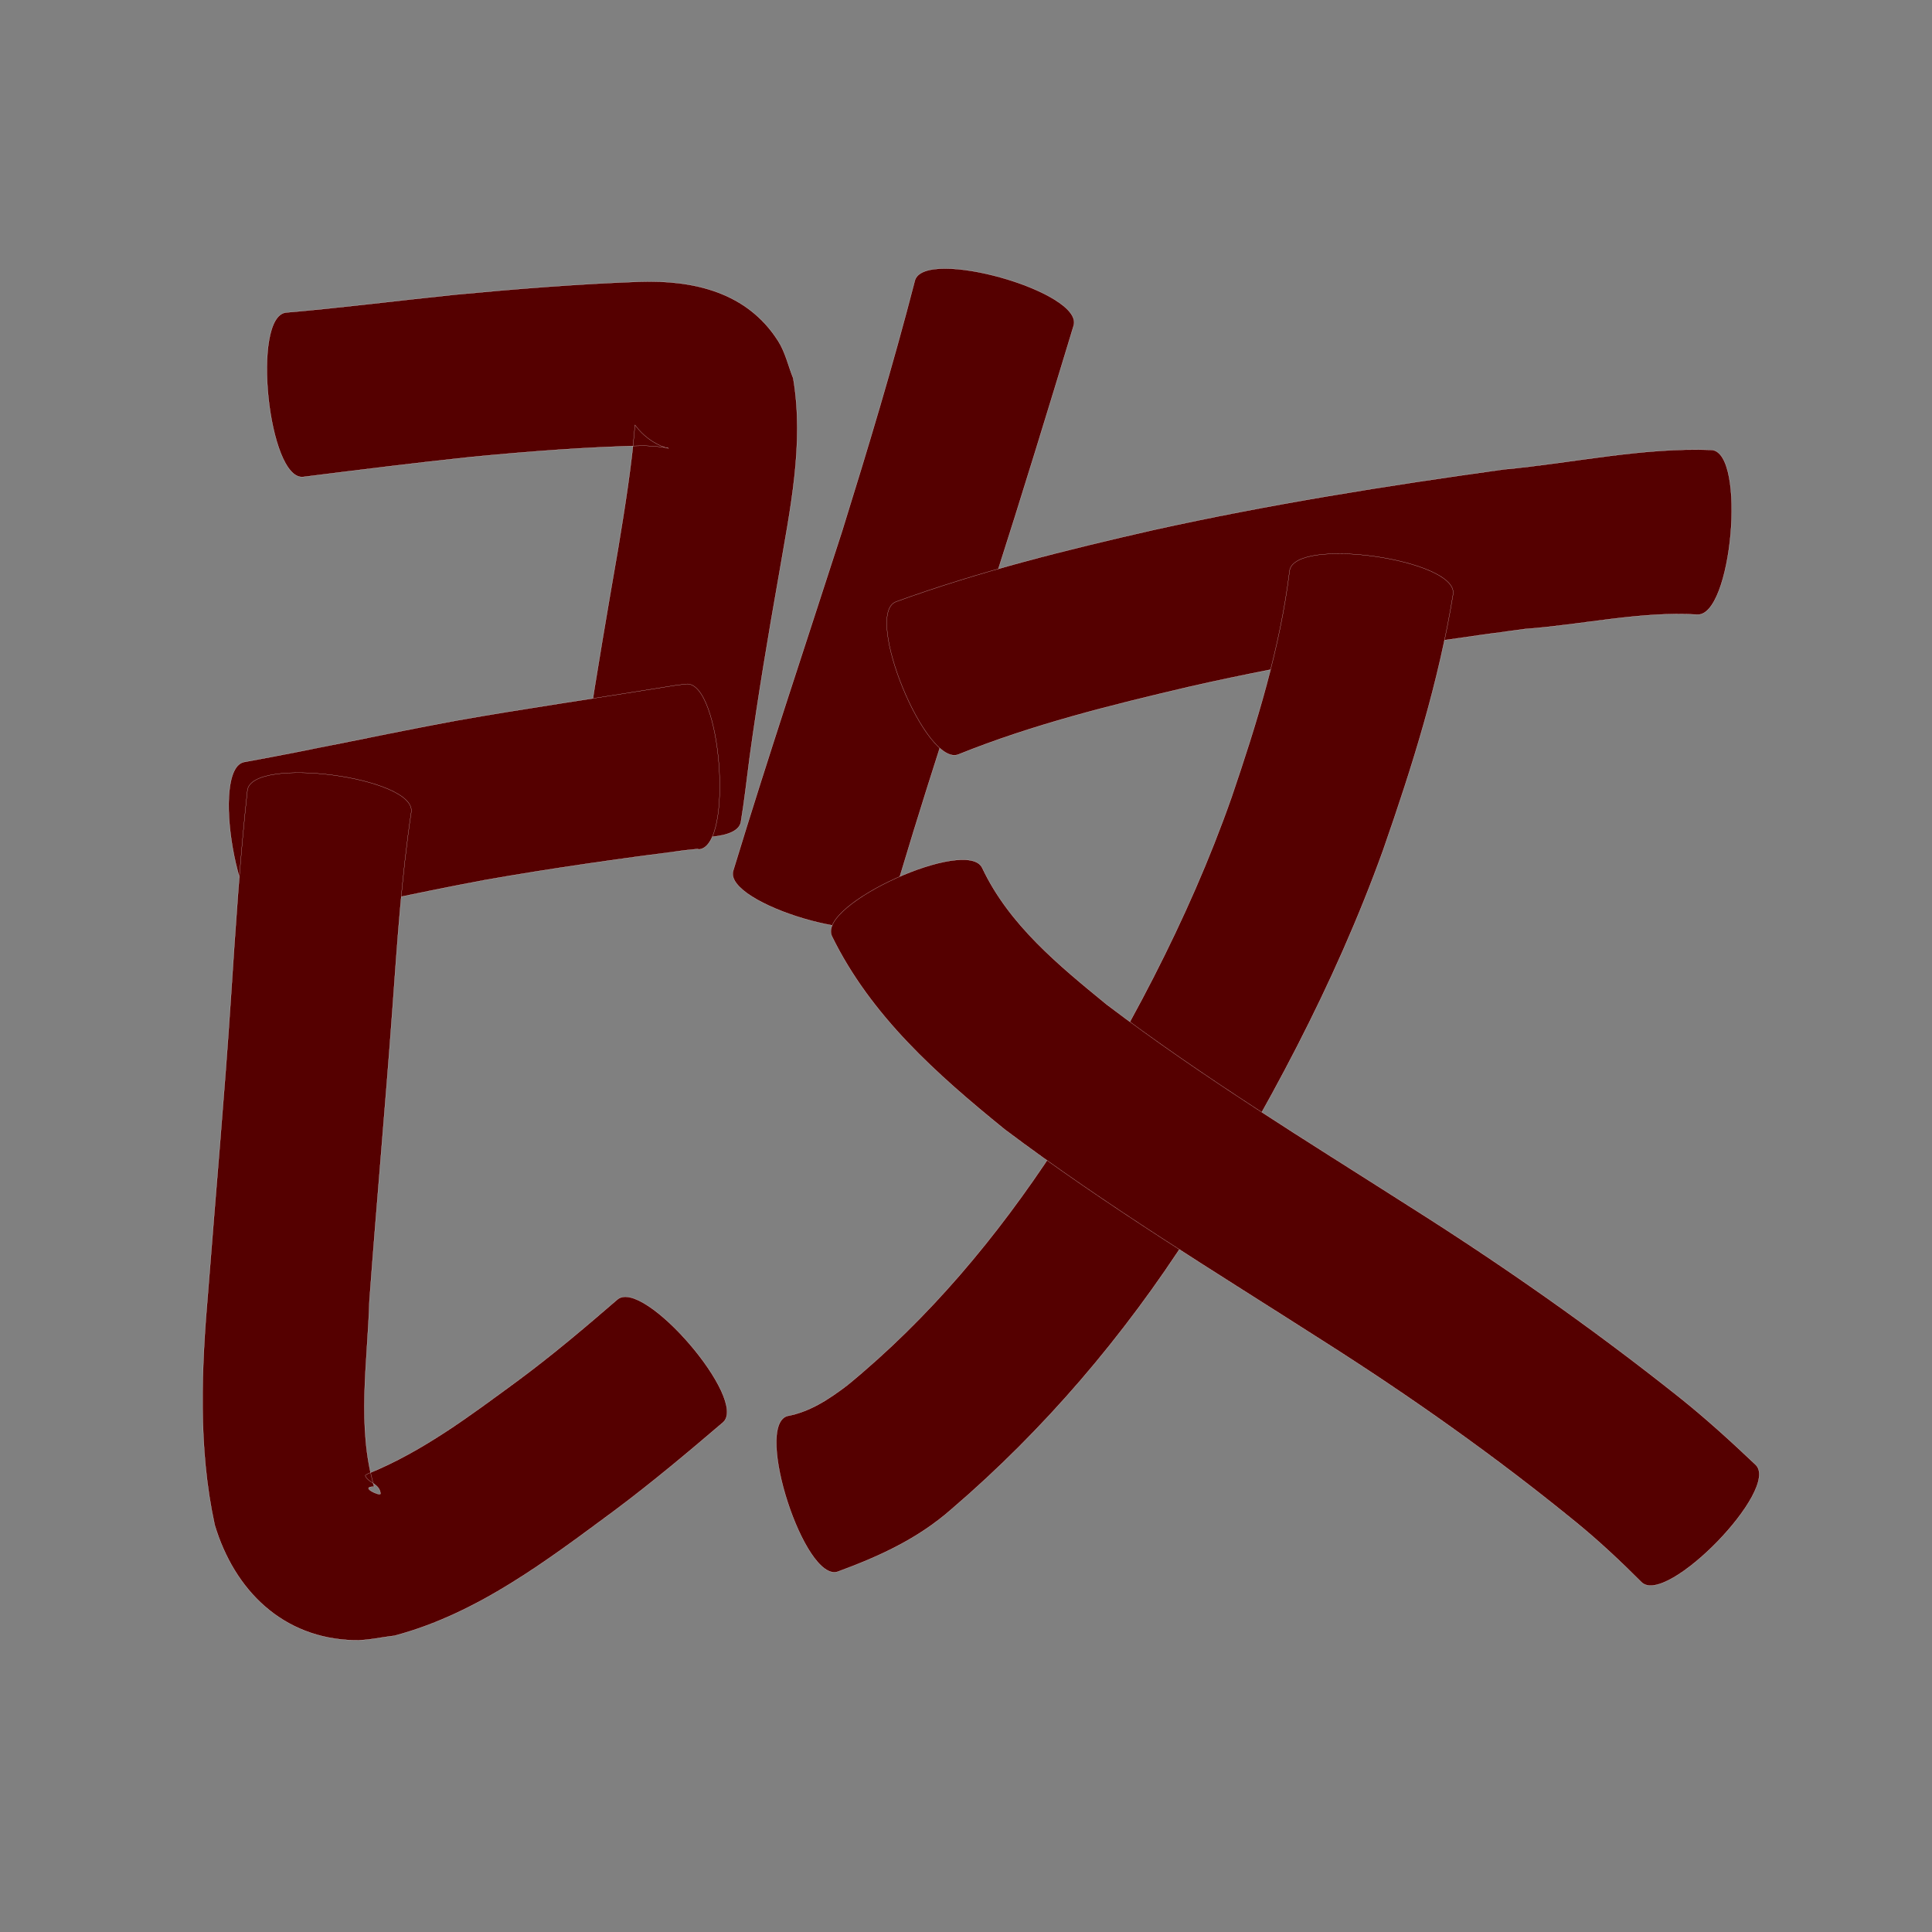 <?xml version="1.0" encoding="utf-8" ?>

<!DOCTYPE svg PUBLIC "-//W3C//DTD SVG 1.1//EN" 
  "http://www.w3.org/Graphics/SVG/1.1/DTD/svg11.dtd">
<svg 
    xmlns="http://www.w3.org/2000/svg"
    xmlns:xlink="http://www.w3.org/1999/xlink"
    xmlns:sodipodi="http://sodipodi.sourceforge.net/DTD/sodipodi-0.dtd"
    xmlns:inkscape="http://www.inkscape.org/namespaces/inkscape"
    width="1024" height="1024" id="U6539">
<rect width="100%" height="100%" fill="#808080" stroke="none"/>
<path d="m 9367.595,13477.652 c 29.919,-2.576 59.716,-6.393 89.588,-9.462 32.5,-3.07 65.058,-5.678 97.685,-6.872 28.632,-0.955 57.178,5.461 73.644,31.521 3.763,5.956 5.269,13.068 7.904,19.602 5.924,34.86 -1.743,70.1 -7.588,104.489 -5.688,32.186 -11.097,64.415 -15.54,96.797 -1.497,11.343 -2.73,22.712 -4.609,33.999 -3.397,18.29 -89.618,2.278 -86.222,-16.012 l 0,0 c 2.266,-10.028 3.045,-20.332 4.832,-30.447 5.014,-32.943 10.655,-65.78 16.34,-98.613 3.554,-21.544 7.155,-43.965 8.933,-65.401 12.186,16.542 30.683,12.17 4.881,10.973 -30.514,0.659 -60.963,3.038 -91.338,5.938 -29.864,3.132 -59.655,6.881 -89.449,10.61 -18.481,1.922 -27.542,-85.2 -9.061,-87.122 z" id="path23367" inkscape:connector-curvature="0" style="fill:#550000;fill-opacity:1;fill-rule:nonzero;stroke:#f9f9f9;stroke-width:0.1;stroke-miterlimit:4;stroke-dasharray:none" transform="translate(-9216, -13312)"/><path d="m 9345.514,13715.874 c 37.419,-6.781 74.567,-14.953 111.966,-21.875 36.245,-6.447 72.696,-11.625 109.028,-17.541 9.494,-1.519 5.07,-0.901 13.262,-1.923 18.594,-1.418 25.276,86.237 6.682,87.655 l 0,0 c -0.248,-0.07 -0.496,-0.145 -0.744,-0.217 -2.202,0.226 -4.404,0.453 -6.606,0.68 -35.402,4.582 -70.764,9.554 -105.924,15.745 -37.719,7.052 -75.158,15.363 -112.599,23.751 -18.302,3.195 -33.366,-83.079 -15.064,-86.275 z" id="path23369" inkscape:connector-curvature="0" style="fill:#550000;fill-opacity:1;fill-rule:nonzero;stroke:#f9f9f9;stroke-width:0.1;stroke-miterlimit:4;stroke-dasharray:none" transform="translate(-9216, -13312)"/><path d="m 9433.976,13742.373 c -5.151,34.467 -7.41,69.278 -9.928,104.011 -3.762,51.779 -8.443,103.484 -12.258,155.259 -0.956,32.467 -6.775,66.541 2.52,98.325 -8.295,-0.02 3.481,5.345 3.363,3.686 -0.367,-5.135 -6.45,-5.769 -7.995,-9.305 -0.262,-0.598 0.973,-0.872 1.459,-1.309 29.154,-11.816 54.512,-31.068 79.691,-49.541 18.125,-13.421 35.322,-27.98 52.369,-42.721 13.822,-11.875 69.804,53.283 55.982,65.158 l 0,0 c -18.763,16.028 -37.655,31.9 -57.438,46.674 -36.02,26.634 -72.708,54.677 -116.704,66.368 -7.137,0.796 -14.231,2.571 -21.41,2.39 -37.785,-0.954 -63.435,-26.479 -73.841,-61.131 -8.933,-41.252 -7.021,-83.177 -3.396,-125.043 3.987,-51.569 8.627,-103.088 12.005,-154.703 2.384,-36.575 4.77,-73.156 8.726,-109.603 2.436,-18.424 89.29,-6.939 86.854,11.485 z" id="path23371" inkscape:connector-curvature="0" style="fill:#550000;fill-opacity:1;fill-rule:nonzero;stroke:#f9f9f9;stroke-width:0.1;stroke-miterlimit:4;stroke-dasharray:none" transform="translate(-9216, -13312)"/><path d="m 9785.103,13484.467 c -13.636,44.999 -27.4,89.954 -41.749,134.732 -19.62,59.343 -39.355,118.638 -56.663,178.704 -5.167,17.416 -87.265,-6.942 -82.098,-24.357 l 0,0 c 18.377,-60.262 38.357,-120.002 57.711,-179.953 13.714,-44.053 27.078,-88.236 38.596,-132.922 5.048,-17.863 89.251,5.934 84.203,23.796 z" id="path23373" inkscape:connector-curvature="0" style="fill:#550000;fill-opacity:1;fill-rule:nonzero;stroke:#f9f9f9;stroke-width:0.1;stroke-miterlimit:4;stroke-dasharray:none" transform="translate(-9216, -13312)"/><path d="m 9690.773,13630.97 c 44.393,-16.143 90.296,-27.504 136.287,-38.004 61.45,-13.597 123.616,-23.536 185.932,-32.157 36.677,-3.39 73.321,-11.748 110.291,-10.335 18.51,1.668 10.649,88.924 -7.86,87.256 l 0,0 c -29.631,-1.824 -61.002,5.426 -91.013,7.624 -59.753,7.865 -119.331,17.315 -178.136,30.656 -41.33,9.699 -82.77,19.933 -122.231,35.839 -17.157,7.058 -50.426,-73.821 -33.269,-80.879 z" id="path23375" inkscape:connector-curvature="0" style="fill:#550000;fill-opacity:1;fill-rule:nonzero;stroke:#f9f9f9;stroke-width:0.1;stroke-miterlimit:4;stroke-dasharray:none" transform="translate(-9216, -13312)"/><path d="m 9986.172,13626.907 c -7.507,46.385 -21.573,91.21 -37.004,135.464 -25.804,71.745 -62.052,138.798 -102.45,203.216 -35.108,54.683 -77.169,104.146 -126.477,146.389 -17.87,15.715 -38.291,24.977 -60.266,33.076 -17.504,5.688 -44.316,-76.826 -26.812,-82.514 l 0,0 c 12.182,-2.276 22,-8.827 31.86,-16.267 43.424,-35.599 79.475,-78.769 110.216,-125.702 37.189,-58.769 70.345,-120.11 93.48,-185.915 13.313,-39.167 25.748,-78.904 30.786,-120.128 2.626,-18.385 89.294,-6.003 86.667,12.381 z" id="path23377" inkscape:connector-curvature="0" style="fill:#550000;fill-opacity:1;fill-rule:nonzero;stroke:#f9f9f9;stroke-width:0.1;stroke-miterlimit:4;stroke-dasharray:none" transform="translate(-9216, -13312)"/><path d="m 9736.651,13772.098 c 14.274,30.136 40.545,51.531 65.779,72.2 51.152,38.837 106.102,72.294 160.175,106.836 49.391,31.19 97.24,64.677 142.95,101.04 14.294,11.364 27.773,23.649 41.009,36.206 13.208,12.833 -47.286,75.098 -60.495,62.265 l 0,0 c -11.01,-11.027 -22.358,-21.69 -34.431,-31.566 -42.823,-35.005 -88.009,-66.897 -134.701,-96.547 -56.782,-36.366 -114.583,-71.4 -168.511,-111.978 -35.862,-29.113 -70.922,-60.166 -91.555,-102.427 -7.643,-16.924 72.137,-52.953 79.78,-36.029 z" id="path23379" inkscape:connector-curvature="0" style="fill:#550000;fill-opacity:1;fill-rule:nonzero;stroke:#f9f9f9;stroke-width:0.1;stroke-miterlimit:4;stroke-dasharray:none" transform="translate(-9216, -13312)"/></svg>